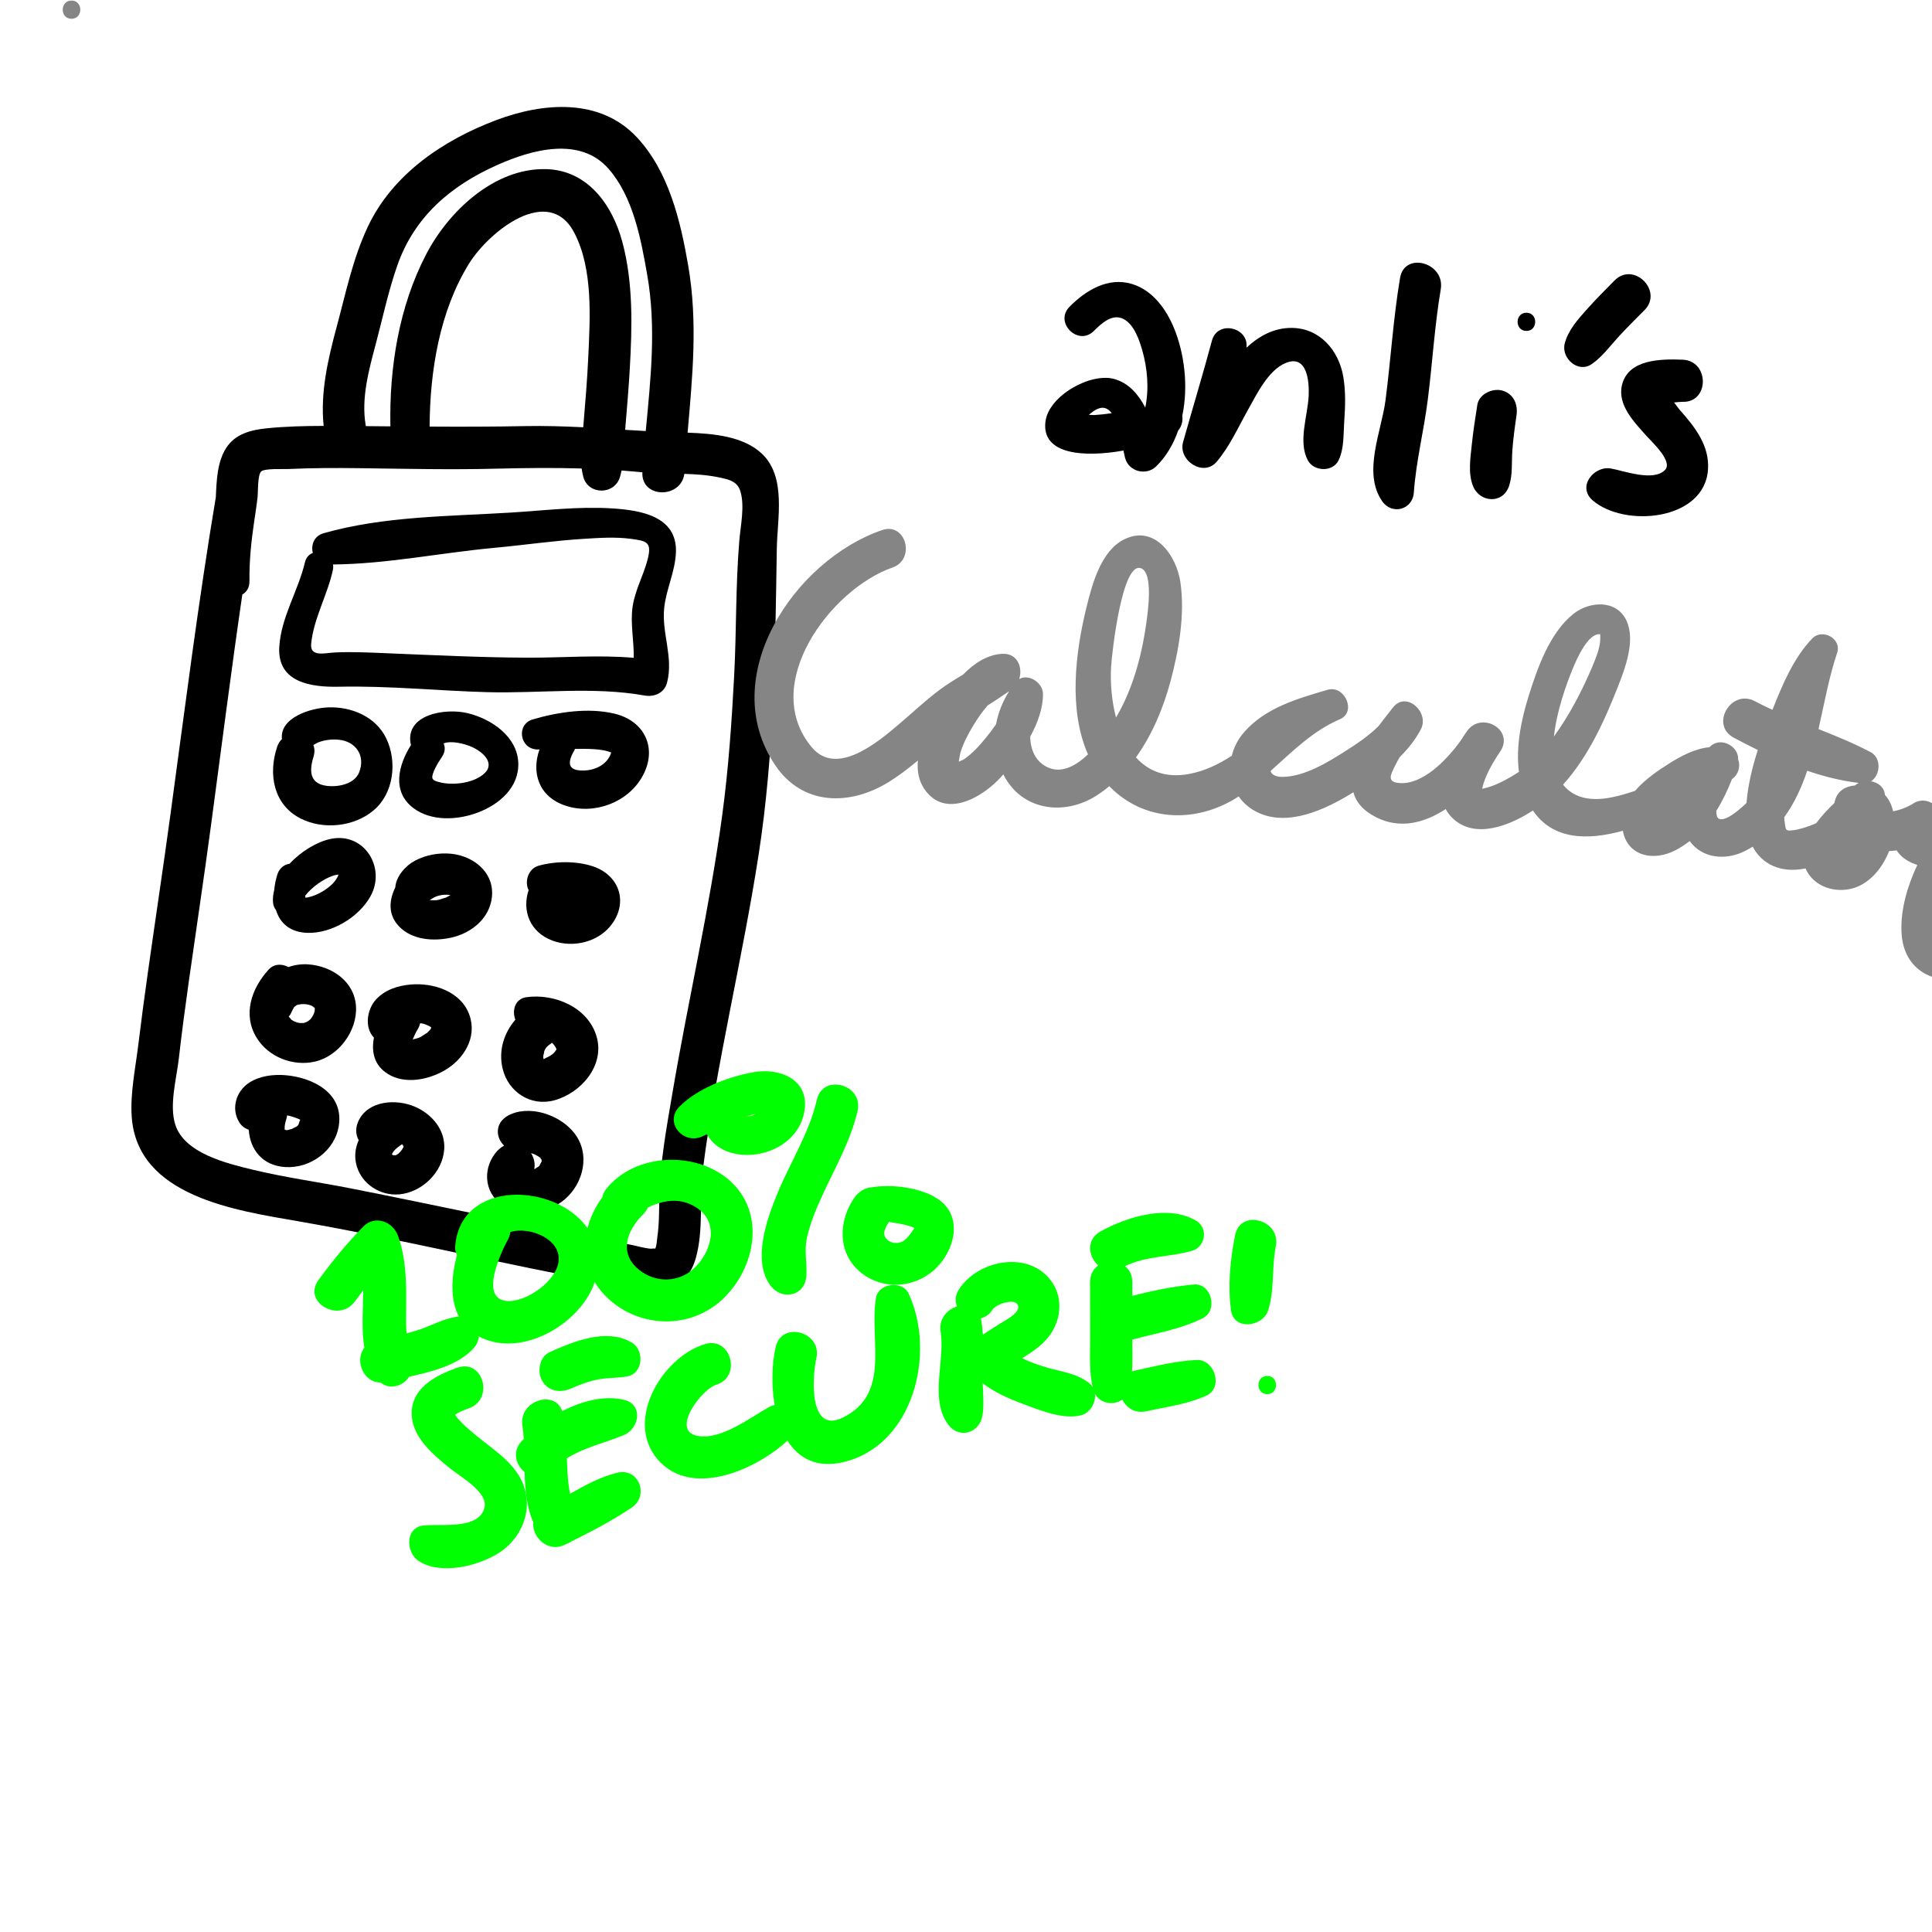 <?xml version="1.0" encoding="utf-8"?>
<!-- Generator: Adobe Adobe Illustrator 24.2.0, SVG Export Plug-In . SVG Version: 6.00 Build 0)  -->
<svg version="1.1" id="Layer_1" xmlns="http://www.w3.org/2000/svg" xmlns:xlink="http://www.w3.org/1999/xlink" x="0px" y="0px"
	 viewBox="0 0 512 512" style="enable-background:new 0 0 512 512;" xml:space="preserve">
<style type="text/css">
	.st0{fill:#00FF00;}
	.st1{fill:#858585;}
</style>
<path d="M201.99,120.31c-4.88-4.69-12.83-5.4-19.77-5.65c1.28-14.81,2.75-29.26,0.16-44.28c-2.04-11.85-5.13-24.89-13.56-33.95
	c-9.81-10.55-24.88-9.28-37.31-4.6c-14.05,5.29-27.49,14.35-34.04,28.27c-3.97,8.43-5.83,17.54-8.24,26.49
	c-2.33,8.65-4.37,17.37-3.46,26.28c-5.06,0.01-10.13,0.13-15.14,0.64c-4.16,0.43-8.29,1.47-10.69,5.2
	c-2.37,3.67-2.55,8.64-2.74,13.01c-4.68,27.97-8.21,56.1-12.04,84.19c-1.92,14.11-4.06,28.19-6.04,42.29
	c-0.87,6.19-1.71,12.4-2.46,18.61c-0.75,6.17-2.17,12.84-1.76,19.06c1.41,21.29,27.79,24.93,44.31,27.81
	c27.42,4.77,54.48,11.47,81.87,16.42c8.92,1.61,20.1,4.75,23.32-6.71c2.12-7.57,0.87-15.65,1.85-23.36
	c3.59-28.06,10.46-55.58,14.79-83.52c4.18-27,4.38-53.9,4.82-81.14C205.99,137.43,208.43,126.49,201.99,120.31z M99.59,91.13
	c1.83-6.89,3.32-13.96,5.67-20.69c4.52-12.99,14.17-21.21,26.5-26.71c9.15-4.08,21.94-7.66,29.52,1.01
	c6.53,7.47,8.58,18.63,10.24,28.11c2.44,13.92,0.91,27.56-0.39,41.38c-1.82-0.1-3.63-0.21-5.45-0.32c0.01-0.1,0.01-0.21,0.02-0.31
	c0.43-5.29,0.9-10.58,1.2-15.88c0.63-11.1,0.94-22.79-1.98-33.63c-2.64-9.8-9.18-19.02-20.26-19.27
	c-13.69-0.31-25.78,11.18-31.7,22.53c-7.24,13.89-9.82,30.06-9.5,45.64c-2.17-0.02-4.35-0.04-6.52-0.06
	c-0.01-0.08-0.02-0.16-0.03-0.24C95.68,105.51,97.76,98.02,99.59,91.13z M139.19,112.92c-8.46,0.17-16.9,0.18-25.34,0.13
	c0.08-14.75,2.65-30.64,10.48-43.24c5.2-8.37,21.12-21.29,27.93-8c4.95,9.66,4.11,22.46,3.63,32.95
	c-0.27,5.95-0.78,11.88-1.27,17.82c-0.02,0.21-0.04,0.43-0.06,0.65C149.46,112.98,144.35,112.82,139.19,112.92z M195.93,143.23
	c-1,11.88-0.74,23.95-1.37,35.87c-0.65,12.33-1.5,24.59-3.15,36.83c-3.34,24.72-9.02,49.05-13.19,73.64
	c-1.57,9.23-3.31,18.56-3.49,27.94c-0.07,3.42-0.03,6.93-0.53,10.33c-0.09,0.65-0.16,2.26-0.56,3.09c-0.09-0.17-0.88,0.02-1.22-0.01
	c-1.81-0.15-3.67-0.76-5.46-1.09c-24.74-4.56-49.29-10.03-73.98-14.89c-8.7-1.71-17.55-2.91-26.17-5
	c-6.7-1.63-17.89-4.3-20.34-11.85c-1.68-5.17,0.31-12.23,0.91-17.49c0.78-6.81,1.68-13.61,2.64-20.4
	c1.95-13.78,4.03-27.55,5.88-41.34c2.75-20.44,5.34-40.91,8.32-61.32c1.12-0.62,1.92-1.8,1.89-3.56
	c-0.06-5.17,0.44-10.25,1.19-15.36c0.34-2.33,0.71-4.65,0.97-6.99c0.14-1.26-0.04-5.59,0.91-6.65c0.82-0.92,5.96-0.62,7.12-0.68
	c6.32-0.3,12.65-0.31,18.97-0.23c12.09,0.16,24.15,0.44,36.25,0.13c7.59-0.19,15.11-0.27,22.63-0.05c0.1,0.77,0.24,1.53,0.45,2.28
	c1.38,4.82,8.27,4.73,9.69,0c0.17-0.57,0.31-1.16,0.43-1.74c1.72,0.13,3.44,0.27,5.16,0.44c0.12,0.01,0.24,0.02,0.36,0.03
	c-0.37,6.95,10.21,7.06,11.12,0.42c3.1,0.09,6.19,0.3,9.22,0.94c2.68,0.57,4.92,1.04,5.69,3.87
	C197.36,134.34,196.27,139.22,195.93,143.23z"/>
<path d="M179.13,146.34c0.34-9.62-9.51-11.16-17.07-11.62c-8.94-0.54-17.81,0.57-26.71,1.12c-16.36,1-33.76,0.95-49.62,5.48
	c-2.52,0.72-3.37,3.17-2.82,5.21c-0.97,0.36-1.78,1.16-2.1,2.51c-1.79,7.57-6.35,14.55-6.8,22.45c-0.54,9.44,8.52,10.66,15.88,10.5
	c13.02-0.28,26.18,1.08,39.2,1.44c13.74,0.38,28.15-1.54,41.72,0.89c2.55,0.46,5.25-0.66,5.96-3.38c1.77-6.8-1.45-13.09-0.75-19.82
	C176.54,156.12,178.95,151.45,179.13,146.34z M139.71,174.29c-12.22-0.05-24.44-0.65-36.65-1.15c-4.77-0.19-9.53-0.46-14.3-0.23
	c-2.76,0.14-6.65,1.3-6.3-2.32c0.67-6.74,4.33-12.93,5.75-19.5c0.12-0.54,0.11-1.04,0.04-1.5c14.24-0.12,28.59-3.1,42.76-4.41
	c7.89-0.73,15.75-1.89,23.66-2.38c4.13-0.26,8.42-0.55,12.53,0c4.29,0.57,5.6,0.9,4.42,5.48c-1.1,4.27-3.36,8.16-3.98,12.55
	c-0.64,4.45,0.41,9.04,0.3,13.5C158.55,173.51,149.17,174.33,139.71,174.29z"/>
<path d="M102.36,195.68c-2.76-5.74-9.15-8.42-15.29-8.22c-4.81,0.15-13,2.75-12.35,8.39c-0.54,0.53-0.98,1.21-1.27,2.06
	c-2.4,7.15-1.04,15.3,6.17,18.98c6.02,3.08,14.22,2.24,19.4-2.15C104.37,210.23,105.32,201.84,102.36,195.68z M95.21,204.61
	c-1.22,3.22-5.72,4.07-8.76,3.63c-3.79-0.55-4.8-3.13-3.37-7.67c0.37-1.2,0.31-2.25-0.04-3.14c0.41-0.22,1.27-0.68,1.07-0.6
	c1.75-0.73,3.81-0.98,5.69-0.79C94.2,196.47,96.9,200.14,95.21,204.61z"/>
<path d="M123.99,189.01c-5.94-1.46-16.94,0.28-15.09,8.46c-3.34,5.26-5.13,12.29,0.61,16.65c4.78,3.62,11.77,3.24,17.13,1.21
	c5.65-2.14,10.96-6.63,10.71-13.19C137.07,195.14,130.19,190.53,123.99,189.01z M127.98,205.3c-2.92,2.31-7.88,2.81-11.16,2.08
	c-1.55-0.34-2.1-0.68-2.23-1.18c-0.28-1.09,1.42-4,2.5-5.57c0.9-1.3,0.94-2.57,0.47-3.62c2.02-0.79,5.36,0.02,7.37,0.89
	C128.03,199.23,131.58,202.45,127.98,205.3z"/>
<path d="M162.78,189.11c-6.88-1.62-14.89-0.43-21.59,1.54c-4.44,1.31-3.48,7.76,1.08,7.96c0.23,0.01,0.47,0,0.7,0.01
	c-2.17,6.09-0.26,12.54,6.95,14.91c7.54,2.48,16.49-0.85,20.34-7.81C174.36,198.31,170.84,191.01,162.78,189.11z M155.04,204.18
	c-4.25,0.22-4.97-1.61-2.92-5.17c0.11-0.18,0.17-0.36,0.25-0.54c0.76-0.02,1.52-0.03,2.28-0.02c1.81,0.02,3.66,0.06,5.44,0.41
	c0.64,0.13,1.3,0.33,1.89,0.55C161.11,202.4,158.06,204.02,155.04,204.18z"/>
<g>
	<path d="M87.57,222.33c-3.59,0.77-7.76,3.27-10.83,6.57c-1.38,0.21-2.66,1.08-3.22,2.81c-0.44,1.36-0.73,2.77-0.85,4.17
		c-0.27,1.05-0.4,2.11-0.33,3.17c0.06,0.87,0.36,1.58,0.8,2.13c1.04,3.39,3.65,5.92,8.43,6.04c6.35,0.16,13.5-4.14,16.58-9.64
		C102.43,229.97,96.5,220.41,87.57,222.33z M88.74,233.51c-1.26,1.68-4.37,3.73-7.02,4.27c-0.14,0.03-0.22,0.05-0.27,0.06
		c-0.02,0-0.05,0-0.1,0.01c-0.18,0.01-0.29,0.04-0.37,0.06c-0.05-0.12-0.09-0.25-0.1-0.36c-0.01-0.06,0-0.13,0-0.19
		c1.88-2.4,4.9-4.43,7.37-5.29c0.45-0.16,1.05-0.24,1.4-0.3c0-0.01,0-0.02,0-0.03c0.01,0,0.01,0,0.02,0.01c0,0.01,0,0.01,0,0.02
		c0.01,0,0.01,0,0.02,0c-0.03,0.04-0.04,0.12-0.04,0.27c0-0.06,0-0.1,0-0.15c-0.02,0.09-0.04,0.2-0.09,0.32
		c-0.01,0.01-0.01,0.02-0.01,0.03c-0.04,0.07-0.08,0.14-0.14,0.25C89.22,232.83,88.99,233.18,88.74,233.51z"/>
	<path d="M89.66,231.87c0.01-0.05,0.01-0.09,0.02-0.12c-0.01,0-0.01,0-0.02,0C89.66,231.79,89.66,231.83,89.66,231.87z"/>
</g>
<path d="M119.56,226.25c-3.26-0.32-6.72,0.31-9.63,1.86c-2.46,1.31-4.97,4.14-5.17,7.05c-1.66,3.41-2.01,7.24,1.02,10.38
	c3.45,3.58,9.08,3.96,13.67,2.97c4.86-1.05,9.44-4.34,10.66-9.36C131.83,232.05,126.13,226.91,119.56,226.25z M115.75,238.55
	c-0.24,0.02-0.63,0.05-0.71,0.04c-0.17,0-0.7-0.03-1.11-0.04c0.01-0.02,0.03-0.04,0.04-0.06c0.31-0.22,0.64-0.44,1.03-0.64
	c0.99-0.51,2.31-0.85,4.01-0.71c-0.1-0.01,0.1,0.02,0.32,0.06c-0.15,0.1-0.3,0.21-0.35,0.24c-0.3,0.16-0.76,0.4-1.02,0.53
	c0.43-0.23-1.19,0.35-1.54,0.45C116.35,238.45,115.99,238.51,115.75,238.55z"/>
<path d="M157.27,229.64c-4.41-1.52-10.1-1.47-14.58-0.2c-2.7,0.77-3.75,4.22-2.6,6.44c-1.8,5.46,0.31,11.16,6.31,13.39
	c5.61,2.08,12.55,0.33,15.99-4.69C166.45,238.64,163.88,231.92,157.27,229.64z"/>
<path d="M94.34,266.7c-0.39-6.64-6.44-10.69-12.62-11.13c-1.84-0.13-3.64,0.13-5.29,0.72c-1.66-0.9-3.77-0.95-5.24,0.66
	c-4.53,4.96-6.97,11.91-3.17,18.08c3.14,5.1,9.59,7.62,15.39,6.32C89.76,279.92,94.73,273.18,94.34,266.7z M81.37,270.78
	c-0.04,0.02-0.07,0.04-0.1,0.05c-0.06,0.01-0.2,0.06-0.46,0.16c-0.12,0.05-0.2,0.08-0.26,0.11c0,0,0,0-0.01,0
	c-0.11,0.01-0.71,0.01-1,0.02c-0.25-0.05-0.65-0.11-0.73-0.13c-0.18-0.05-0.78-0.3-0.83-0.31c-0.34-0.18-0.68-0.38-0.98-0.6
	c0.41,0.31-0.16-0.34-0.49-0.67c0.26-0.27,0.48-0.58,0.64-0.96c0.18-0.42,0.38-0.83,0.61-1.23c0.06-0.11,0.1-0.19,0.13-0.25
	c0.05-0.04,0.1-0.1,0.18-0.18c0.2-0.2,0.62-0.45,0.49-0.38c0.31-0.17,0.73-0.22,1.07-0.3c-1.14,0.26,0.13-0.02,0.44-0.01
	c0.33,0.01,0.65,0.01,0.98,0.02c0.13,0.04,0.77,0.15,0.88,0.18c0.05,0.02,0.27,0.09,0.47,0.16c0.05,0.04,0.25,0.13,0.44,0.22
	c0.09,0.08,0.44,0.31,0.57,0.45c0.01,0.03,0.01,0.05,0.03,0.1c-0.03,0.29-0.06,0.67-0.04,0.71c-0.19,0.73-0.49,1.34-0.99,2
	C82.2,270.21,81.69,270.61,81.37,270.78z"/>
<path d="M124.41,269.01c-2.19-6.25-9.53-8.64-15.6-8.1c-3.41,0.3-6.79,1.39-9.17,3.97c-2.37,2.58-3.15,7.4-0.54,10.11
	c-0.71,3.68-0.02,7.34,3.74,9.65c4.5,2.76,10.6,1.54,14.94-0.95C122.9,280.74,126.5,274.97,124.41,269.01z M113.11,273.8
	c0.19-0.22-1.29,0.83-1.66,1.02c-0.47,0.25-1.37,0.49-2.08,0.64c0.39-0.9,0.76-1.76,1.31-2.67c0.33-0.54,0.54-1.08,0.65-1.61
	c0.04,0,0.08,0,0.11,0c1.04,0.07,2.16,0.65,2.82,1.04c0,0.1,0,0.21-0.03,0.31c-0.07,0.11-0.15,0.22-0.2,0.31
	C113.82,273.08,113.37,273.55,113.11,273.8z"/>
<path d="M158.09,274.65c-2.3-7.77-11.2-11.42-18.6-10.38c-3.05,0.43-3.83,3.52-2.92,5.97c-3.03,3.54-4.53,8.2-3.36,13
	c1.49,6.14,7.38,10.03,13.6,8.38C154,289.7,160.36,282.33,158.09,274.65z M147.06,278.7c-0.82,1.1-2.11,1.46-3,1.99
	c-0.03-0.17-0.07-0.36-0.1-0.5c0.01-0.16,0.03-0.35,0.04-0.51c0.09-0.22,0.35-1.38,0.16-0.96c0.46-1.13,0.91-1.53,1.72-2.07
	c0.15-0.1,0.29-0.21,0.42-0.31c0.42,0.41,0.77,0.86,1.02,1.37C147.51,278.13,147.62,277.96,147.06,278.7z"/>
<path d="M75.79,284.95c-3.26-0.29-6.91,0.14-9.72,1.95c-3.54,2.27-4.93,6.97-2.61,10.61c0.6,0.94,1.49,1.56,2.46,1.88
	c0.33,5.14,3.51,9.49,9.62,9.89c6.71,0.44,13.31-4.35,14.27-11.11C91.02,289.72,83.02,285.6,75.79,284.95z M78.5,298.61
	c0.21-0.13-1.23,0.58-1.1,0.57c-0.49,0.13-1.64,0.38-0.91,0.26c-1.15,0.18-0.36,0.01-1.06-0.08c-0.01-0.1-0.01-0.16,0-0.04
	c-0.06-1.02,0.18-1.84,0.47-2.81c0.1-0.32,0.15-0.63,0.19-0.93c0.91,0.17,2.55,0.71,3.14,0.99c0.16,0.08,0.27,0.14,0.33,0.18
	c-0.03,0.05-0.04,0.08,0.01,0c0,0,0,0,0.01,0C79.03,297.75,79.36,298.07,78.5,298.61z"/>
<g>
	<path d="M109.91,293.27c-4.84-2.07-12.21-1.71-14.86,3.68c-0.84,1.71-0.89,3.62,0.01,5.22c-0.93,2.09-1.24,4.4-0.52,6.87
		c1.42,4.83,6.28,7.9,11.23,7.48c6.07-0.51,11.61-5.9,11.96-12.06C118.02,299.35,114.39,295.18,109.91,293.27z M106.17,305.14
		c-0.14,0.14-0.48,0.46-0.61,0.61c-0.17,0.1-0.5,0.31-0.65,0.39c-0.1,0.03-0.21,0.05-0.32,0.04c-0.02,0-0.02,0-0.04,0
		c0.01-0.01-0.01-0.02-0.07-0.02c0,0-0.01,0-0.01,0c-0.02,0-0.03,0-0.04,0.01c-0.01,0-0.02-0.01-0.01-0.01c0,0,0,0,0,0
		c-0.04,0-0.14-0.02-0.24-0.03c-0.08-0.04-0.17-0.09-0.26-0.14c0.03-0.03,0.04-0.05,0,0c-0.01-0.01-0.02-0.01-0.03-0.02
		c0.03-0.09,0.03-0.13-0.02-0.08c0-0.01-0.01-0.02-0.01-0.02c0.14-0.25,0.35-0.64,0.38-0.68c0.49-0.66,1.42-1.37,2.21-1.89
		c0.02-0.02,0.04-0.03,0.06-0.05c0.06,0.05,0.13,0.09,0.14,0.08c0.08,0.09,0.14,0.15,0.18,0.2c-0.04,0.12,0.05,0.22,0.11,0.22
		c0,0.06,0,0.11,0,0.17c-0.07,0.1-0.13,0.2-0.01,0.02c0-0.01,0-0.01,0.01-0.01c0,0.01,0,0.02,0,0.03c-0.15,0.26-0.45,0.77-0.43,0.74
		C106.5,304.71,106.25,305.03,106.17,305.14z"/>
	<path d="M104.43,306.14c0.03,0,0.05,0,0.07,0.01C105.48,306,104.47,306.09,104.43,306.14z"/>
</g>
<g>
	<path d="M152.86,301.22c-3.32-5.25-11.49-8.42-17.35-6c-2.02,0.83-3.58,2.36-3.58,4.7c0,1.32,0.64,2.73,1.66,3.68
		c-0.9,0.49-1.72,1.21-2.39,2.09c-3.56,4.65-2.64,11.32,2.76,14.1c4.58,2.35,10.57,1.77,14.74-1.19
		C154.08,314.78,156.55,307.05,152.86,301.22z M143.08,308.66c-0.02,0.07-0.05,0.13-0.07,0.19c-0.08,0.09-0.19,0.21-0.29,0.31
		c-0.16,0.07-0.63,0.38-0.82,0.53c-0.09,0.02-0.2,0.06-0.33,0.1c0.31-1.39-0.05-2.94-0.83-4.2c0.61,0.19,1.07,0.38,1.09,0.4
		c0.33,0.17,0.64,0.35,0.96,0.55c0.05,0.03,0.08,0.05,0.11,0.07c0.01,0.01,0.02,0.01,0.03,0.03c0.06,0.05,0.33,0.26,0.47,0.38
		c0,0.01,0.01,0.03,0.01,0.04c-0.02-0.01-0.03-0.02-0.06-0.04c-0.33-0.22,0.16,0.44,0.08,0.08c0.05,0.16,0.1,0.32,0.13,0.48
		c0,0.11-0.02,0.25-0.07,0.33c-0.03,0.04-0.06,0.09-0.1,0.15C143.43,308.01,143.07,308.67,143.08,308.66z"/>
	<path d="M143.33,308.15c0.02-0.03,0.04-0.07,0.06-0.1C143.39,308.06,143.37,308.08,143.33,308.15z"/>
</g>
<path class="st0" d="M193.11,312.63c-9.03-7.75-25-6.99-32.5,2.52c-0.52,0.65-0.84,1.39-1,2.15c-1.84,2.53-3.18,5.31-3.92,8.17
	c-8.54-12.16-33.76-12.95-35.07,4.9c-0.06,0.83,0.13,1.57,0.49,2.19c-1.52,5.67-1.88,11.76,0.5,16.36c-0.31,0-0.63,0.03-0.95,0.09
	c-3.57,0.63-6.93,2.61-10.43,3.65c-0.83,0.24-1.66,0.47-2.5,0.7c-0.19-2.73-0.11-5.49-0.09-8.23c0.04-5.97-0.12-11.98-2.18-17.66
	c-1.37-3.77-6.1-5.56-9.18-2.42c-4.35,4.42-8.25,9.22-11.9,14.22c-4.24,5.81,5.45,11.41,9.65,5.64c0.73-1,1.48-1.98,2.24-2.96
	c-0.07,5.14-0.5,10.47,0.29,15.23c-2.61,3.22-0.36,9.22,4.34,9.21c2.37,2.02,6.01,0.93,7.52-1.55c6.26-1.38,13.12-3.13,17.08-7.54
	c0.89-0.99,1.32-2.09,1.39-3.14c1,0.53,2.12,0.98,3.38,1.32c10.51,2.83,23.85-5.45,27.34-15.71c0.96,1.6,2.21,3.12,3.76,4.54
	c8.49,7.7,21.64,7.94,30.08,0.04C200.31,336.02,203.1,321.2,193.11,312.63z M148.06,334.02c-0.39,5.35-8.54,11.15-13.7,10.76
	c-7.42-0.56-1.61-12.86,0.24-16.28c0.37-0.69,0.58-1.37,0.67-2.02c1.23-0.36,2.63-0.46,4.26-0.25
	C143.51,326.75,148.39,329.44,148.06,334.02z M183.96,336.08c-4.1,3.87-10.2,3.96-14.58,0.45c-5.48-4.4-3.3-10.4,1.04-14.7
	c0.58-0.58,0.99-1.2,1.26-1.83c4.24-2.01,8.84-2.79,13.2,0.24C190.68,324.27,188.46,331.83,183.96,336.08z"/>
<path class="st0" d="M216.49,291.42c-1.98,8.64-6.9,16.34-10.3,24.46c-2.82,6.74-7.03,18.2-1.96,24.86
	c3.03,3.98,9.07,2.75,9.46-2.56c0.25-3.49-0.62-6.64,0.16-10.17c0.91-4.09,2.57-7.98,4.33-11.77c3.31-7.11,7.32-14.14,9.09-21.85
	C228.87,287.39,218.1,284.4,216.49,291.42z"/>
<path class="st0" d="M248.51,317.72c-4.55-3.03-12.17-3.96-17.48-3.07c-1.81,0.11-3.5,1.15-4.61,2.75
	c-4.27,6.13-4.52,14.6,1.53,19.68c5.72,4.8,14.08,4.41,19.6-0.52C252.99,331.69,255.48,322.36,248.51,317.72z M240.88,327.49
	c-1,1.19-1.62,1.66-2.99,1.9c0.1-0.04-0.65,0.01-0.79-0.01c-0.25-0.03-0.21-0.02-0.13,0c-0.06-0.01-0.15-0.03-0.27-0.06
	c-0.24-0.05-0.48-0.14-0.72-0.22c-0.13-0.08-0.53-0.28-0.62-0.35c0.16,0.12-0.7-0.7-0.57-0.54c-0.08-0.11-0.3-0.57-0.35-0.65
	c-0.06-0.17-0.1-0.35-0.13-0.52c0.01-0.19,0.03-0.55,0.07-0.7c0.06-0.22,0.06-0.28,0.04-0.26c0.04-0.11,0.09-0.23,0.16-0.4
	c0.26-0.66,0.6-1.27,0.99-1.87c1.85,0.31,3.71,0.56,5.49,1.12c0.79,0.25,0.8,0.29,1.21,0.51c-0.02,0.06-0.04,0.13-0.07,0.19
	C241.99,325.97,241.3,326.99,240.88,327.49z"/>
<path class="st0" d="M199.41,284.19c-6.55,1.22-14.58,4.26-19.33,9.06c-4.2,4.24,1.09,10.25,6.09,7.89
	c0.33-0.16,0.74-0.35,1.18-0.57c1.33,2.48,3.79,4.39,7.4,5.16c7.34,1.56,16.06-2.35,18.13-9.91
	C215.41,286.57,207.22,282.73,199.41,284.19z M197.93,295.89c0.78-0.27,1.57-0.52,2.36-0.72c-0.5,0.3-1.05,0.55-1.81,0.65
	C198.28,295.86,198.11,295.87,197.93,295.89z"/>
<path class="st0" d="M137.88,391.7c-2.68-4.94-8.03-8.17-12.21-11.7c-1.81-1.53-3.77-3.11-5.08-5.11c1.1-0.69,2.39-1.23,3.65-1.67
	c6.75-2.35,3.85-13.14-2.97-10.78c-5.84,2.03-12.57,5.52-12.15,12.71c0.35,6.02,5.83,10.45,10.12,13.97
	c2.66,2.18,10.23,6.32,9.14,10.47c-1.59,6.06-12.1,4.08-16.35,4.71c-4.73,0.71-4.39,7.09-1.21,9.28c5.83,4.02,16.29,1.39,21.72-2.26
	C138.94,407,141.7,398.74,137.88,391.7z"/>
<path class="st0" d="M163.56,390.29c-4.42,1.09-8.48,3.3-12.49,5.58c-0.45-2.16-0.62-4.35-0.73-6.57c-0.05-0.94-0.09-1.88-0.13-2.82
	c4.64-2.95,9.9-4,15.2-6.22c3.99-1.67,5.11-8.04,0-9.28c-5.2-1.26-11.12,0.26-16.42,2.99c-1.92-5.83-11.62-2.79-10.54,3.92
	c0.17,1.08,0.28,2.24,0.35,3.46c-0.16,0.16-0.33,0.31-0.48,0.47c-2.69,2.8-1.63,6.39,0.7,8.29c0.14,4.7,0.55,9.45,2.31,13.26
	c-0.48,3.83,3.78,8.28,8.44,5.96c0.12-0.06,0.24-0.12,0.36-0.18c0.46-0.15,0.89-0.37,1.28-0.64c5.46-2.73,11.02-5.62,16.03-9.02
	C172.09,396.35,169.29,388.87,163.56,390.29z"/>
<path class="st0" d="M167.39,355.77c-6.65-3.88-15.33-0.3-21.7,2.55c-2.75,1.23-3.41,5.24-2,7.64c1.66,2.83,4.88,3.24,7.64,2
	c2.31-1.03,4.74-1.93,7.23-2.41c2.53-0.48,5.11-0.31,7.65-0.79C170.5,363.97,170.84,357.79,167.39,355.77z"/>
<path class="st0" d="M240.79,342.81c-1.66-3.55-7.97-2.79-8.64,1.13c-1.89,11.08,4.19,25.53-8.97,31.82
	c-8.8,4.2-7.99-10.74-6.84-15.81c1.58-7-9.19-9.99-10.78-2.97c-0.98,4.36-1.2,10.04-0.27,15.36c-0.51,0.1-1.02,0.27-1.54,0.57
	c-4.98,2.82-12.87,8.86-18.98,7.6c-7.15-1.47,1.24-12.38,5.02-13.53c6.86-2.09,3.93-12.88-2.97-10.78
	c-11.79,3.6-22.08,21.5-11.53,31.62c9.12,8.75,25.3,1.45,33.39-6.04c2.96,4.67,7.75,7.41,14.93,5.67
	C242.12,382.98,248.12,358.55,240.79,342.81z"/>
<path class="st0" d="M317.1,360.41c-5.49,0.25-10.96,1.64-16.31,2.81c-0.29,0.06-0.55,0.15-0.8,0.24c0.2-2.8,0.07-5.67,0.06-8.45
	c6.33-1.71,12.77-2.73,18.7-5.68c4.14-2.06,2.3-9.36-2.42-8.92c-5.5,0.51-10.92,1.63-16.27,3.02l0.01-3.69
	c0-1.9-0.78-3.29-1.93-4.19c5.72-2.79,11.78-2.36,17.79-4.09c3.59-1.04,4.31-6.06,1.04-7.97c-7.48-4.38-18.29-1.02-25.31,2.84
	c-3.93,2.16-3.22,6.74-0.59,9.03c-1.28,0.88-2.18,2.34-2.18,4.38l0.02,14.63c0.01,4.37-0.34,8.96,0.68,13.24
	c-0.23-0.37-0.52-0.72-0.89-1.02c-3.39-2.8-8.03-3.12-12.15-4.45c-1.92-0.62-3.86-1.3-5.69-2.18c2.55-1.61,5.09-3.22,7.01-5.67
	c3.28-4.19,4-10.09,0.87-14.59c-5.91-8.52-19.67-5.87-24.66,2.1c-0.99,1.58-1.01,3.12-0.44,4.41c-2.62,0.81-4.91,3.28-4.36,6.72
	c1.21,7.61-2.94,17.71,1.88,24.43c3.03,4.22,8.59,2.4,9.25-2.5c0.36-2.67,0.13-5.48,0.02-8.28c3.12,2.38,6.77,4.02,10.46,5.4
	c4.5,1.68,10.76,4.29,15.56,3.09c2.43-0.6,4-3.31,3.72-5.72c1.43,2.67,5.01,3.18,7.27,1.54c1.06,2.16,3.32,3.77,6.32,3.11
	c5.4-1.18,10.84-1.85,15.91-4.13C324.3,367.78,321.92,360.19,317.1,360.41z M265.02,350.77c-1.54,0.97-3.07,1.92-4.54,2.96
	c-0.09-1.25-0.23-2.5-0.43-3.78c-0.03-0.21-0.08-0.41-0.13-0.6c1.19-0.27,2.31-0.99,3.13-2.31c0.96-1.54,6.86-3.46,6.79-0.53
	C269.79,348.21,266.23,350.01,265.02,350.77z"/>
<path class="st0" d="M327.32,327.32c-1.29,6.44-1.99,13.49-1.07,20.01c0.76,5.35,8.38,4.26,9.79,0c1.79-5.43,0.93-11.44,2.06-17.03
	C339.51,323.27,328.74,320.26,327.32,327.32z"/>
<path class="st0" d="M335.83,364.64c-3.1,0-3.11,4.82,0,4.82C338.93,369.46,338.94,364.64,335.83,364.64z"/>
<path d="M313.32,110.21c1.64-7.83,0.59-16.54-2.24-23.36c-2.07-5-5.69-9.97-11.11-11.6c-6.33-1.9-12.21,1.68-16.53,6.04
	c-4.13,4.17,2.26,10.56,6.43,6.43c2.05-2.03,4.93-4.76,7.95-3.14c2.75,1.48,4.1,5.5,4.9,8.29c1.34,4.65,1.84,10.14,0.79,15.14
	c-1.81-3.46-4.28-6.39-8.06-7.53c-6.3-1.9-17.5,4.34-18.39,11.21c-1.16,8.91,10.45,9.54,20.67,7.71c0.15,0.76,0.29,1.45,0.44,2
	c0.98,3.61,5.61,4.76,8.24,2.18c2.68-2.64,4.57-5.91,5.82-9.49C313.17,113.01,313.5,111.56,313.32,110.21z M290.11,109.99
	c-0.3,0.02-0.88-0.02-1.55-0.06c1.44-1.23,3.21-2.48,4.85-1.54c0.46,0.26,0.85,0.64,1.21,1.11
	C293.13,109.72,291.63,109.89,290.11,109.99z"/>
<path d="M355.98,99.8c-1.2-6.99-6.28-12.93-13.81-12.9c-4.58,0.01-8.46,2.11-11.86,5.25c0.77-5.36-7.64-7.46-9.14-1.86
	c-2.41,8.98-5.12,17.89-7.64,26.85c-1.37,4.88,5.38,9.39,8.93,5.2c3.46-4.1,5.66-9.09,8.27-13.74c2.28-4.06,5.32-10.42,9.9-12.37
	c5.76-2.45,6.37,4.8,6.18,8.7c-0.26,5.29-2.87,12.17-0.21,17.08c1.6,2.96,6.58,3.17,8.12,0c1.52-3.15,1.27-6.8,1.51-10.23
	C356.51,107.77,356.66,103.77,355.98,99.8z"/>
<path d="M371.03,73.66c-1.82,10.78-2.45,21.69-3.87,32.52c-1.08,8.19-6.11,19.09-0.87,26.65c2.58,3.72,8.06,2.29,8.39-2.27
	c0.59-8.34,2.64-16.28,3.69-24.57c1.24-9.78,1.81-19.63,3.45-29.36C382.99,69.6,372.22,66.57,371.03,73.66z"/>
<path d="M398.14,103.51c-2.56-0.74-6.17,0.9-6.63,3.76c-0.57,3.58-1.12,7.16-1.49,10.76c-0.36,3.49-0.98,7.39,0.32,10.72
	c1.77,4.5,7.96,4.92,9.59,0c0.98-2.97,0.63-6.18,0.85-9.28c0.23-3.13,0.65-6.24,1.1-9.34C402.33,107.24,401.18,104.38,398.14,103.51
	z"/>
<path d="M404.51,82.88c-3.1,0-3.11,4.82,0,4.82C407.62,87.71,407.62,82.88,404.51,82.88z"/>
<path d="M427.88,74.32c-2.44,2.47-4.9,4.92-7.21,7.51c-2.43,2.72-5.06,5.59-6,9.2c-1,3.85,3.5,7.96,7.12,5.48
	c2.82-1.94,4.78-4.68,7.07-7.19c2.23-2.44,4.58-4.76,6.92-7.1C440.88,77.13,432.95,69.2,427.88,74.32z"/>
<path d="M445.17,108.65c-0.18-0.2-0.79-1.03-1.52-1.99c0.92-0.09,1.76-0.18,2.23-0.17c7.19,0.26,7.18-10.92,0-11.17
	c-5.57-0.2-14.35-0.21-16.03,6.69c-1.3,5.34,3.3,9.93,6.51,13.54c1.46,1.64,7.07,6.75,4.88,9c-3.09,3.17-10.87,0.22-14.33-0.39
	c-4.48-0.79-9.02,4.77-4.89,8.4c8.31,7.31,29.59,5.51,30.61-8.03C453.12,118.14,449.15,113.13,445.17,108.65z"/>
<path class="st1" d="M521.59,250.16c-5.54,0.4-7.41-0.98-6.75-6.61c0.63-5.3,2.91-10.69,5.6-15.25c1.58-2.67,0.25-7.09-3.12-7.67
	c-0.92-0.16-1.91-0.43-2.89-0.65c2.49-3.93-2.86-9.92-7.36-7.07c-1.63,1.03-3.47,1.72-5.37,2.09c-0.39-1.68-1.1-3.19-2.19-4.35
	c-0.11-1.99-1.76-3.28-3.66-3.6c2.48-1.61,2.84-6.17-0.12-7.73c-4.46-2.35-9.12-4.24-13.81-6.11c1.58-6.98,2.85-14.03,4.94-20.19
	c1.28-3.78-3.93-6.57-6.58-3.83c-4.93,5.1-7.95,12.3-10.56,18.93c-1.56-0.72-3.11-1.47-4.63-2.28c-6.34-3.39-11.99,6.26-5.64,9.65
	c2.08,1.11,4.21,2.21,6.38,3.27c-1.46,4.58-2.61,9.32-2.99,14.04c-2.43,2.34-5.88,5.07-7.4,4.12c-0.47-0.29-0.61-1.1-0.6-2.03
	c1.66-2.64,3.02-5.51,4.16-8.44c1.61-1.03,2.35-3.34,1.63-5.12c0.22-3.68-4.88-6.31-7.59-3.31c0,0,0,0,0,0
	c-3.78,0.31-7.7,2.42-10.76,4.36c-2.99,1.88-6.44,4.25-8.95,7.19c-5.32,1.81-11.87,3.56-16.66,0.57c-0.97-0.61-1.78-1.36-2.44-2.21
	c6.56-7.24,10.88-16.67,14.4-25.61c1.99-5.05,4.9-12.54,2.39-17.88c-2.64-5.61-9.8-5.14-14.04-1.76
	c-6.32,5.02-9.57,14.41-11.89,21.83c-1.94,6.21-3.42,13.38-2.55,20.04c-2.34,1.56-4.97,2.97-7.28,3.81
	c-0.6,0.22-1.75,0.54-2.46,0.68c0.1-0.5,0.21-0.99,0.37-1.48c0.81-2.5,2.12-4.88,3.55-7.11c0.33-0.49,0.66-0.99,0.96-1.46
	c3.6-5.69-5.16-10.59-8.92-5.21c-0.52,0.74-1.07,1.57-1.63,2.45c-3.77,5.27-10.19,11.83-16.35,11.28c-3.34-0.3-2.23-2.21-1.06-4.61
	c0.37-0.76,0.78-1.51,1.22-2.25c2.29-2.27,4.26-4.75,5.64-7.45c2.27-4.47-3.92-10.17-7.41-5.72c-1.13,1.44-2.48,3.12-3.84,4.94
	c-2.6,2.61-5.87,4.77-8.76,6.62c-4.66,2.97-10.93,6.8-16.67,6.84c-1.94,0.01-2.9-0.63-3.19-1.55c5.76-5.16,11.26-10.69,18.39-13.73
	c4.48-1.91,1.27-9.13-3.29-7.79c-7.99,2.34-16.45,4.74-22.13,11.25c-1.62,1.85-2.69,4-3.24,6.22c-3.47,2.26-7.14,4.04-11.27,4.82
	c-6.28,1.19-10.88-0.79-14.14-4.38c4.35-6.05,7.31-13.21,9.19-20.26c2.2-8.25,3.85-17.67,2.59-26.22
	c-1.02-6.96-6.8-15.31-14.89-11.3c-6.19,3.07-8.5,11.93-10,18.03c-2.94,11.93-4.81,27.16,0.41,38.95
	c-3.25,3.09-6.95,5.04-10.49,3.52c-3.41-1.47-4.77-4.74-4.82-8.22c2.01-3.68,3.41-7.6,3.38-11.34c-0.02-2.94-3.76-5.4-6.3-3.93
	c1-3.1-0.49-6.93-4.55-6.68c-3.97,0.24-7.4,2.52-10.29,5.48c-2.21,1.32-4.4,2.66-6.46,4.22c-3.73,2.81-7.12,6.04-10.68,9.05
	c-5.5,4.66-16.37,13.84-22.94,6.07c-14.04-16.6,4.91-41.98,21.34-47.69c6.22-2.16,3.56-12.09-2.74-9.93
	c-23.27,7.97-44.07,38.95-28.35,62.31c7.29,10.83,19.9,10.84,30.26,4.36c2.66-1.66,5.15-3.58,7.56-5.6
	c-0.24,2.69,0.18,5.3,1.71,7.55c5.53,8.11,15.52,2.17,20.39-3.26c0.18-0.2,0.36-0.41,0.54-0.62c0.19,0.37,0.38,0.74,0.6,1.11
	c5.15,8.68,15.86,9.71,23.96,4.6c1.24-0.78,2.41-1.65,3.53-2.57c0.62,0.63,1.26,1.25,1.96,1.83c9.48,7.95,22.33,7.41,32.32,0.88
	c1.21,1.74,2.9,3.22,5.1,4.27c7.95,3.78,17.67-0.74,24.51-4.89c0.26-0.16,0.53-0.32,0.79-0.49c0.66,2.53,2.47,4.82,6.01,6.62
	c6.32,3.22,12.77,1.55,18.46-2.16c0.43,0.83,1,1.61,1.74,2.34c5.96,5.82,15.23,2.02,21.37-1.95c5.25,7.72,14.33,8,23.83,5.36
	c1.19,6.61,8,8.32,14.11,5.08c1.29-0.69,2.49-1.48,3.61-2.35c3.19,4.48,9.39,5.34,14.78,2.57c0.66-0.34,1.29-0.7,1.91-1.08
	c2.48,4.66,7.43,7.07,13.89,5.78c0.04-0.01,0.07-0.02,0.11-0.03c1.6,3.78,5.84,6.23,10.88,5.62c5.24-0.63,9.25-5.06,11.27-10.2
	c0.67-0.04,1.33-0.1,2-0.19c0.22,0.33,0.46,0.66,0.74,0.98c1.24,1.39,2.92,2.27,4.73,2.89c-2.59,5.52-4.4,11.67-4.2,17.5
	c0.36,10.86,9.2,14.71,18.89,12.31C527.61,257.8,526.73,249.79,521.59,250.16z M263.97,191.93c-0.85,1.25-1.77,2.44-2.67,3.55
	c-1.69,2.08-3.6,4.21-5.82,5.73c-0.26,0.18-0.85,0.4-1.4,0.63c0.15-0.96,0.35-2.13,0.53-2.68c0.8-2.44,2.01-4.73,3.34-6.92
	c1.12-1.86,2.36-3.64,3.79-5.29c1.9-1.22,3.81-2.46,5.69-3.78C265.72,185.9,264.52,188.87,263.97,191.93z M295.75,190.15
	c-1.17-4.48-1.54-9.28-1.3-13.44c0.21-3.55,2.87-27.78,7.86-26.14c3.48,1.15,1.81,12.04,1.48,14.51
	c-1.07,7.83-3.15,15.86-6.82,22.88C296.64,188.59,296.23,189.34,295.75,190.15z M416.78,177.24c1.06-2.58,4.07-9.52,7.27-9.16
	c0.02,0.08,0.04,0.18,0.04,0.33c0,0.67,0.01,1.33-0.09,2c-0.3,2.13-1.22,4.31-2.04,6.28c-2.57,6.13-6.01,12.78-10.15,18.49
	C412.52,188.52,415.04,181.47,416.78,177.24z M491.55,208.17c-0.1,0.01-0.2,0.01-0.3,0.02c-2.78,0.34-4.65,1.89-5.11,4.61
	c-1.76,1.66-3.42,3.45-4.83,5.36c-2.26,1-4.52,1.67-6.24,1.88c-1.91,0.23-1.78-0.15-2.04-1.62c-0.11-0.6-0.16-1.22-0.19-1.85
	c2.67-3.65,4.58-7.85,6.09-12.31c4.48,1.53,9.05,2.68,13.67,3.22c-0.29,0.14-0.57,0.31-0.83,0.51
	C491.7,208.06,491.63,208.11,491.55,208.17z"/>
<path class="st1" d="M18.95,0.15c-3.1,0-3.11,4.83,0,4.83C22.06,4.97,22.06,0.15,18.95,0.15z"/>
</svg>
